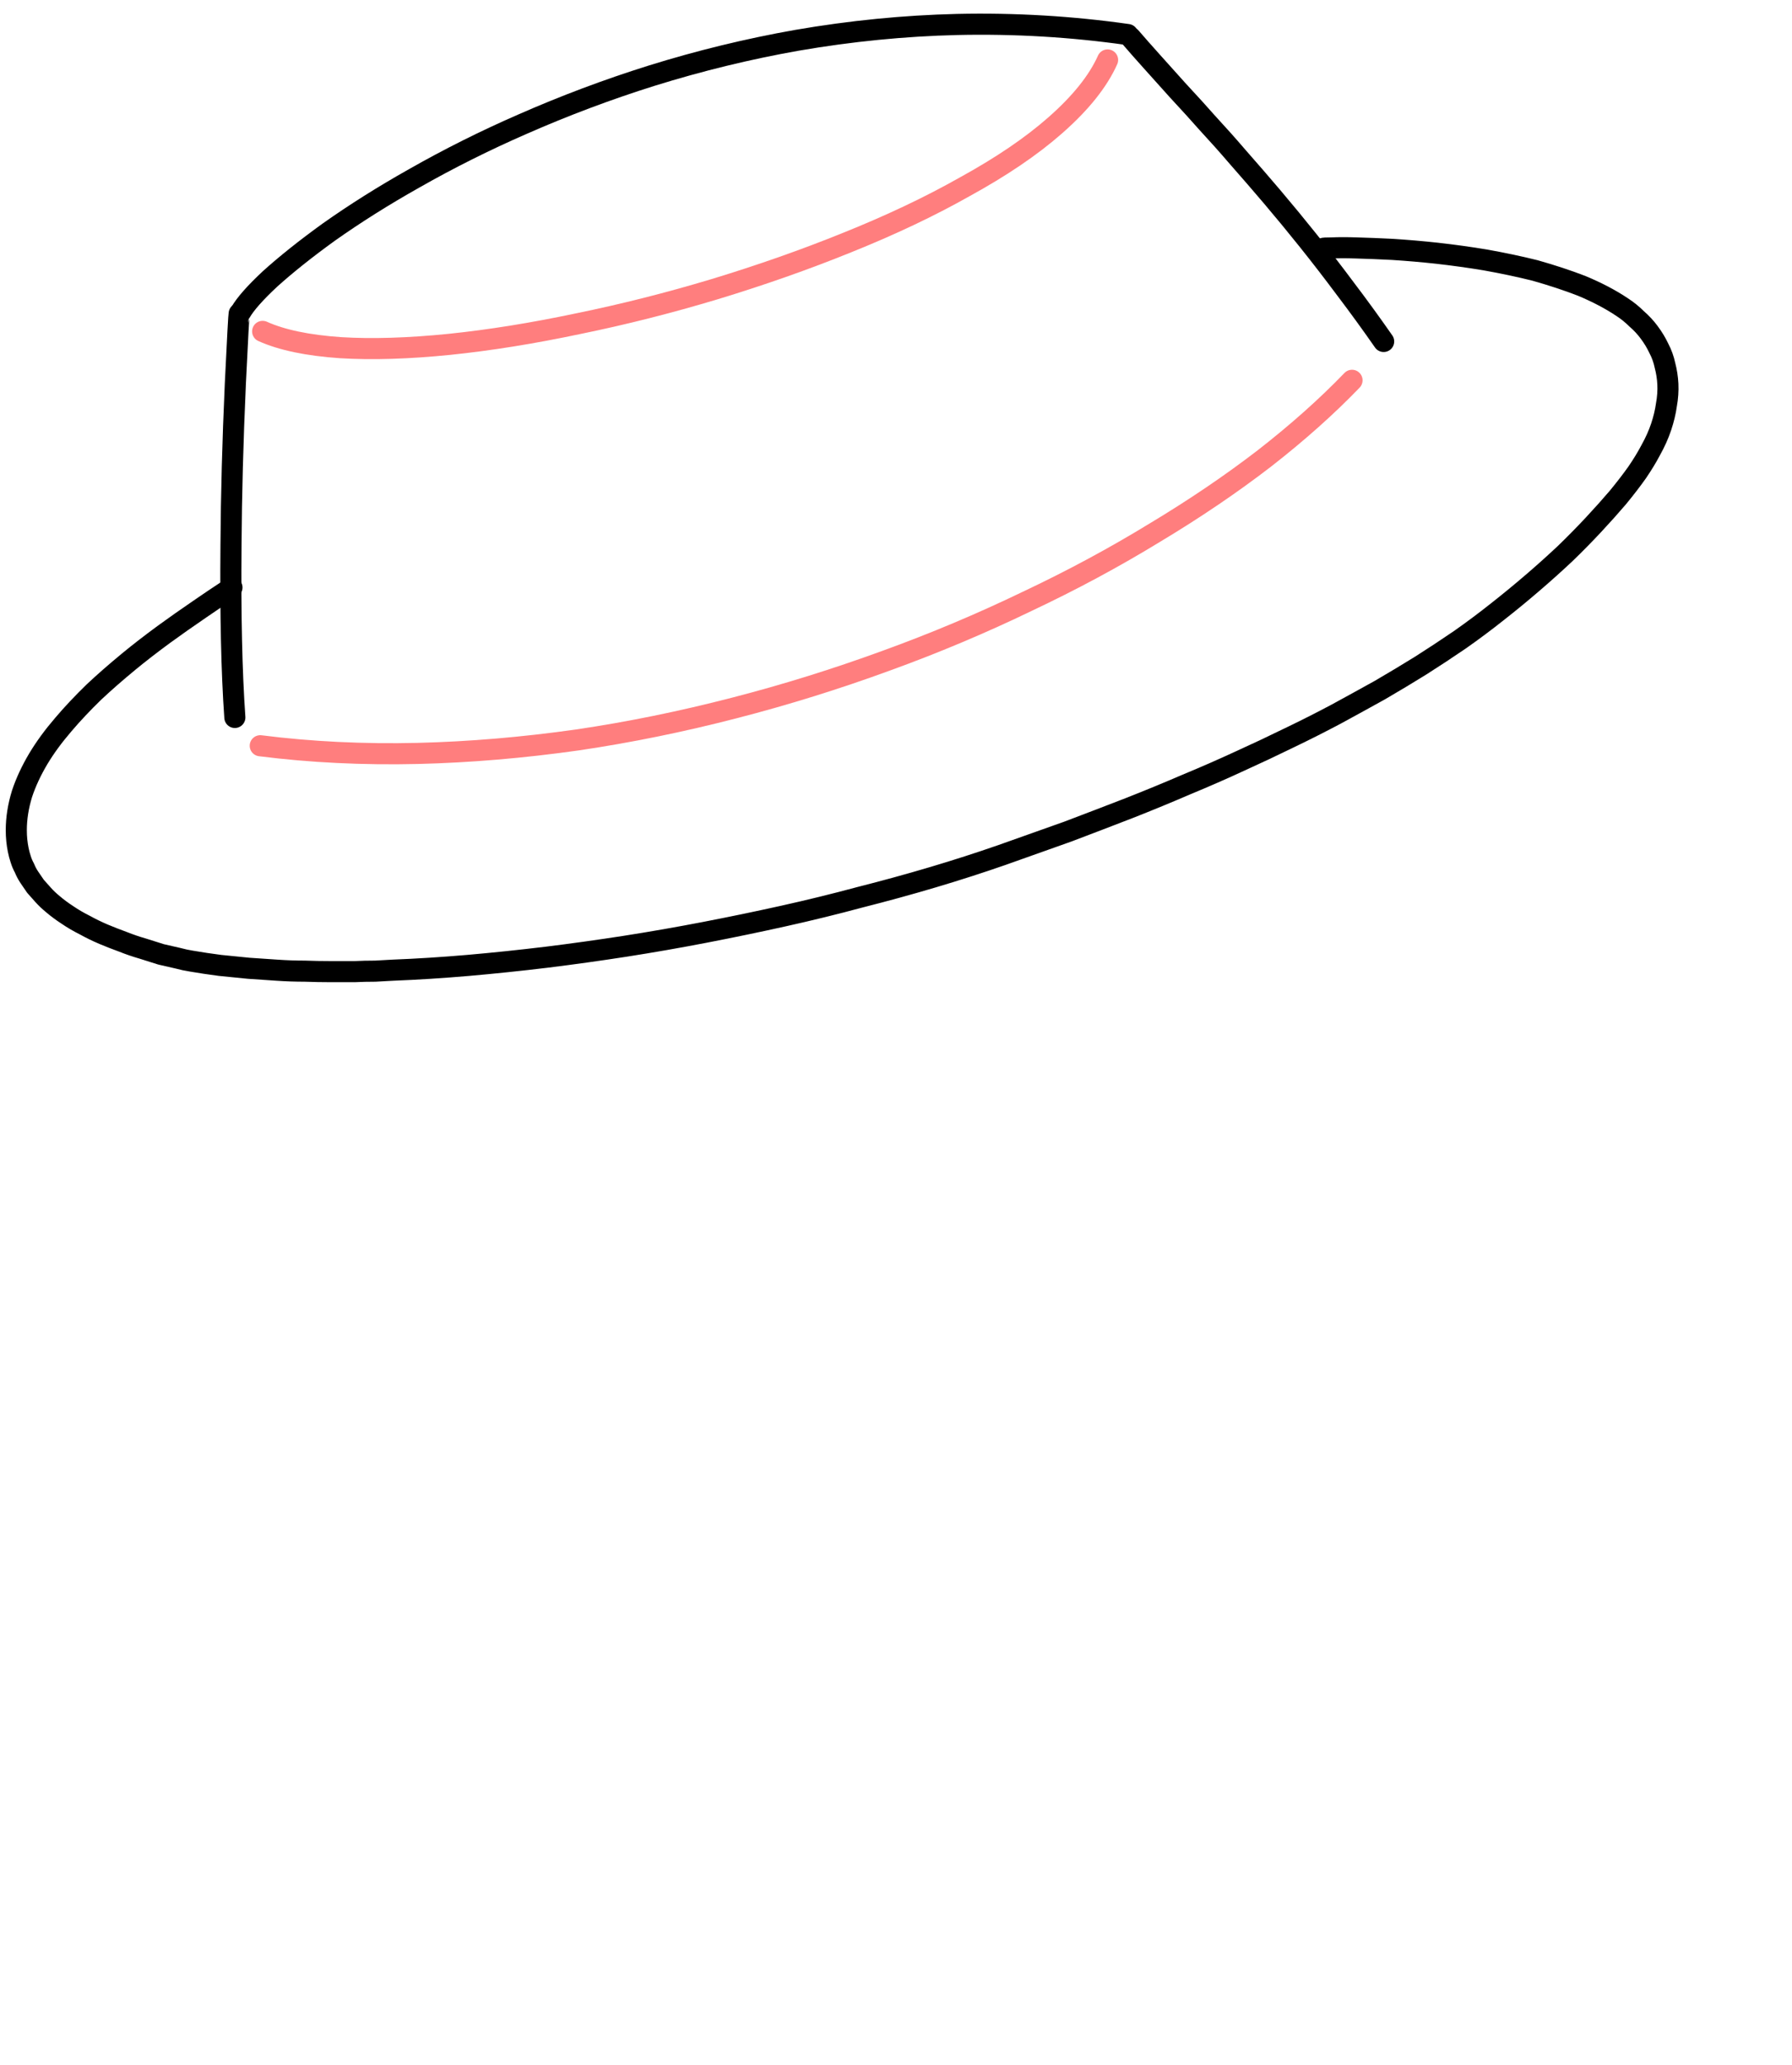 <?xml version="1.0" encoding="UTF-8" standalone="no"?>
<svg xmlns:xlink="http://www.w3.org/1999/xlink" height="215.3px" width="186.95px" xmlns="http://www.w3.org/2000/svg">
  <g transform="matrix(1.0, 0.0, 0.0, 1.0, 93.5, 107.65)">
    <path d="M-68.55 -74.95 Q-68.6 -74.85 -68.95 -67.6 -69.35 -58.7 -69.4 -50.85 -69.5 -39.95 -69.0 -32.85 M24.45 -103.75 Q25.35 -102.7 26.7 -101.2 27.5 -100.3 29.35 -98.25 31.3 -96.15 32.35 -94.95 34.15 -93.0 35.65 -91.25 37.5 -89.15 39.2 -87.15 41.15 -84.85 42.95 -82.6 44.95 -80.1 46.85 -77.55 48.9 -74.85 50.85 -72.05" fill="none" stroke="#000000" stroke-linecap="round" stroke-linejoin="round" stroke-width="2.2"/>
    <path d="M-68.4 -75.1 Q-67.65 -76.4 -65.35 -78.55 -62.8 -80.85 -59.2 -83.45 -55.1 -86.35 -50.3 -89.05 -44.85 -92.15 -39.0 -94.7 -32.4 -97.6 -25.55 -99.75 -18.0 -102.1 -10.35 -103.45 -1.95 -104.9 6.35 -105.1 15.35 -105.3 24.15 -104.05 M44.55 -81.75 Q44.55 -81.8 45.45 -81.8 46.5 -81.85 48.0 -81.8 49.8 -81.75 51.75 -81.65 54.1 -81.5 56.4 -81.25 59.05 -80.95 61.45 -80.55 64.25 -80.05 66.65 -79.45 69.3 -78.7 71.5 -77.85 73.9 -76.85 75.7 -75.65 76.55 -75.1 77.25 -74.4 78.0 -73.75 78.55 -73.0 79.15 -72.2 79.55 -71.35 80.0 -70.5 80.2 -69.55 80.45 -68.6 80.5 -67.6 80.55 -66.55 80.35 -65.45 80.2 -64.35 79.8 -63.15 79.4 -61.95 78.7 -60.7 78.15 -59.65 77.3 -58.4 76.45 -57.2 75.3 -55.8 74.15 -54.45 72.75 -52.95 71.35 -51.45 69.8 -49.95 68.15 -48.4 66.4 -46.9 64.6 -45.35 62.75 -43.9 60.8 -42.35 58.8 -40.95 56.75 -39.55 54.7 -38.25 52.6 -36.95 50.45 -35.7 48.2 -34.45 45.9 -33.2 43.55 -31.95 41.05 -30.75 38.5 -29.5 35.85 -28.3 33.15 -27.05 30.25 -25.85 27.35 -24.6 24.3 -23.4 21.2 -22.2 17.9 -20.95 14.55 -19.75 11.0 -18.5 7.55 -17.3 3.85 -16.2 0.15 -15.1 -3.8 -14.1 -7.7 -13.05 -11.75 -12.15 -15.8 -11.25 -19.95 -10.45 -24.1 -9.65 -28.25 -9.0 -32.45 -8.35 -36.5 -7.85 -40.65 -7.35 -44.65 -7.0 -48.7 -6.65 -52.55 -6.5 -53.45 -6.45 -54.35 -6.4 -55.45 -6.4 -56.5 -6.35 -57.75 -6.35 -59.0 -6.35 -60.35 -6.35 -61.7 -6.4 -63.15 -6.4 -64.6 -6.5 -66.1 -6.6 -67.55 -6.7 -69.1 -6.85 -70.55 -7.0 -72.1 -7.2 -73.55 -7.45 -74.2 -7.55 -74.95 -7.75 -75.8 -7.95 -76.7 -8.15 -77.65 -8.45 -78.6 -8.75 -79.65 -9.05 -80.65 -9.45 -81.75 -9.85 -82.7 -10.25 -83.75 -10.7 -84.65 -11.2 -85.65 -11.7 -86.45 -12.25 -87.3 -12.8 -88.0 -13.4 -88.55 -13.85 -89.0 -14.35 -89.4 -14.8 -89.8 -15.25 -90.15 -15.75 -90.45 -16.2 -90.75 -16.65 -90.95 -17.15 -91.2 -17.6 -91.35 -18.1 -91.5 -18.55 -91.6 -19.05 -91.7 -19.55 -91.75 -20.05 -91.8 -20.55 -91.8 -21.1 -91.8 -22.95 -91.2 -24.9 -90.6 -26.7 -89.5 -28.55 -88.45 -30.3 -86.9 -32.1 -85.5 -33.75 -83.7 -35.5 -82.1 -37.0 -80.1 -38.65 -78.4 -40.05 -76.35 -41.55 -74.7 -42.75 -72.65 -44.15 -71.35 -45.05 -69.3 -46.4" fill="none" stroke="#000000" stroke-linecap="round" stroke-linejoin="round" stroke-width="2.2"/>
    <path d="M-66.35 -29.9 Q-58.45 -28.9 -49.9 -29.1 -41.8 -29.3 -33.3 -30.5 -25.15 -31.7 -16.85 -33.85 -8.9 -35.9 -1.1 -38.75 6.5 -41.5 13.65 -44.95 20.65 -48.25 26.95 -52.1 33.2 -55.85 38.4 -59.85 43.6 -63.9 47.55 -68.0 M-66.1 -73.1 Q-63.1 -71.75 -57.95 -71.4 -53.05 -71.1 -46.6 -71.75 -40.3 -72.4 -33.2 -73.9 -26.1 -75.35 -18.95 -77.5 -11.7 -79.7 -5.15 -82.35 1.7 -85.1 7.1 -88.15 12.85 -91.3 16.55 -94.55 20.55 -98.05 22.05 -101.4" fill="none" stroke="#ff0000" stroke-linecap="round" stroke-linejoin="round" stroke-opacity="0.506" stroke-width="2.2"/>
  </g>
</svg>
